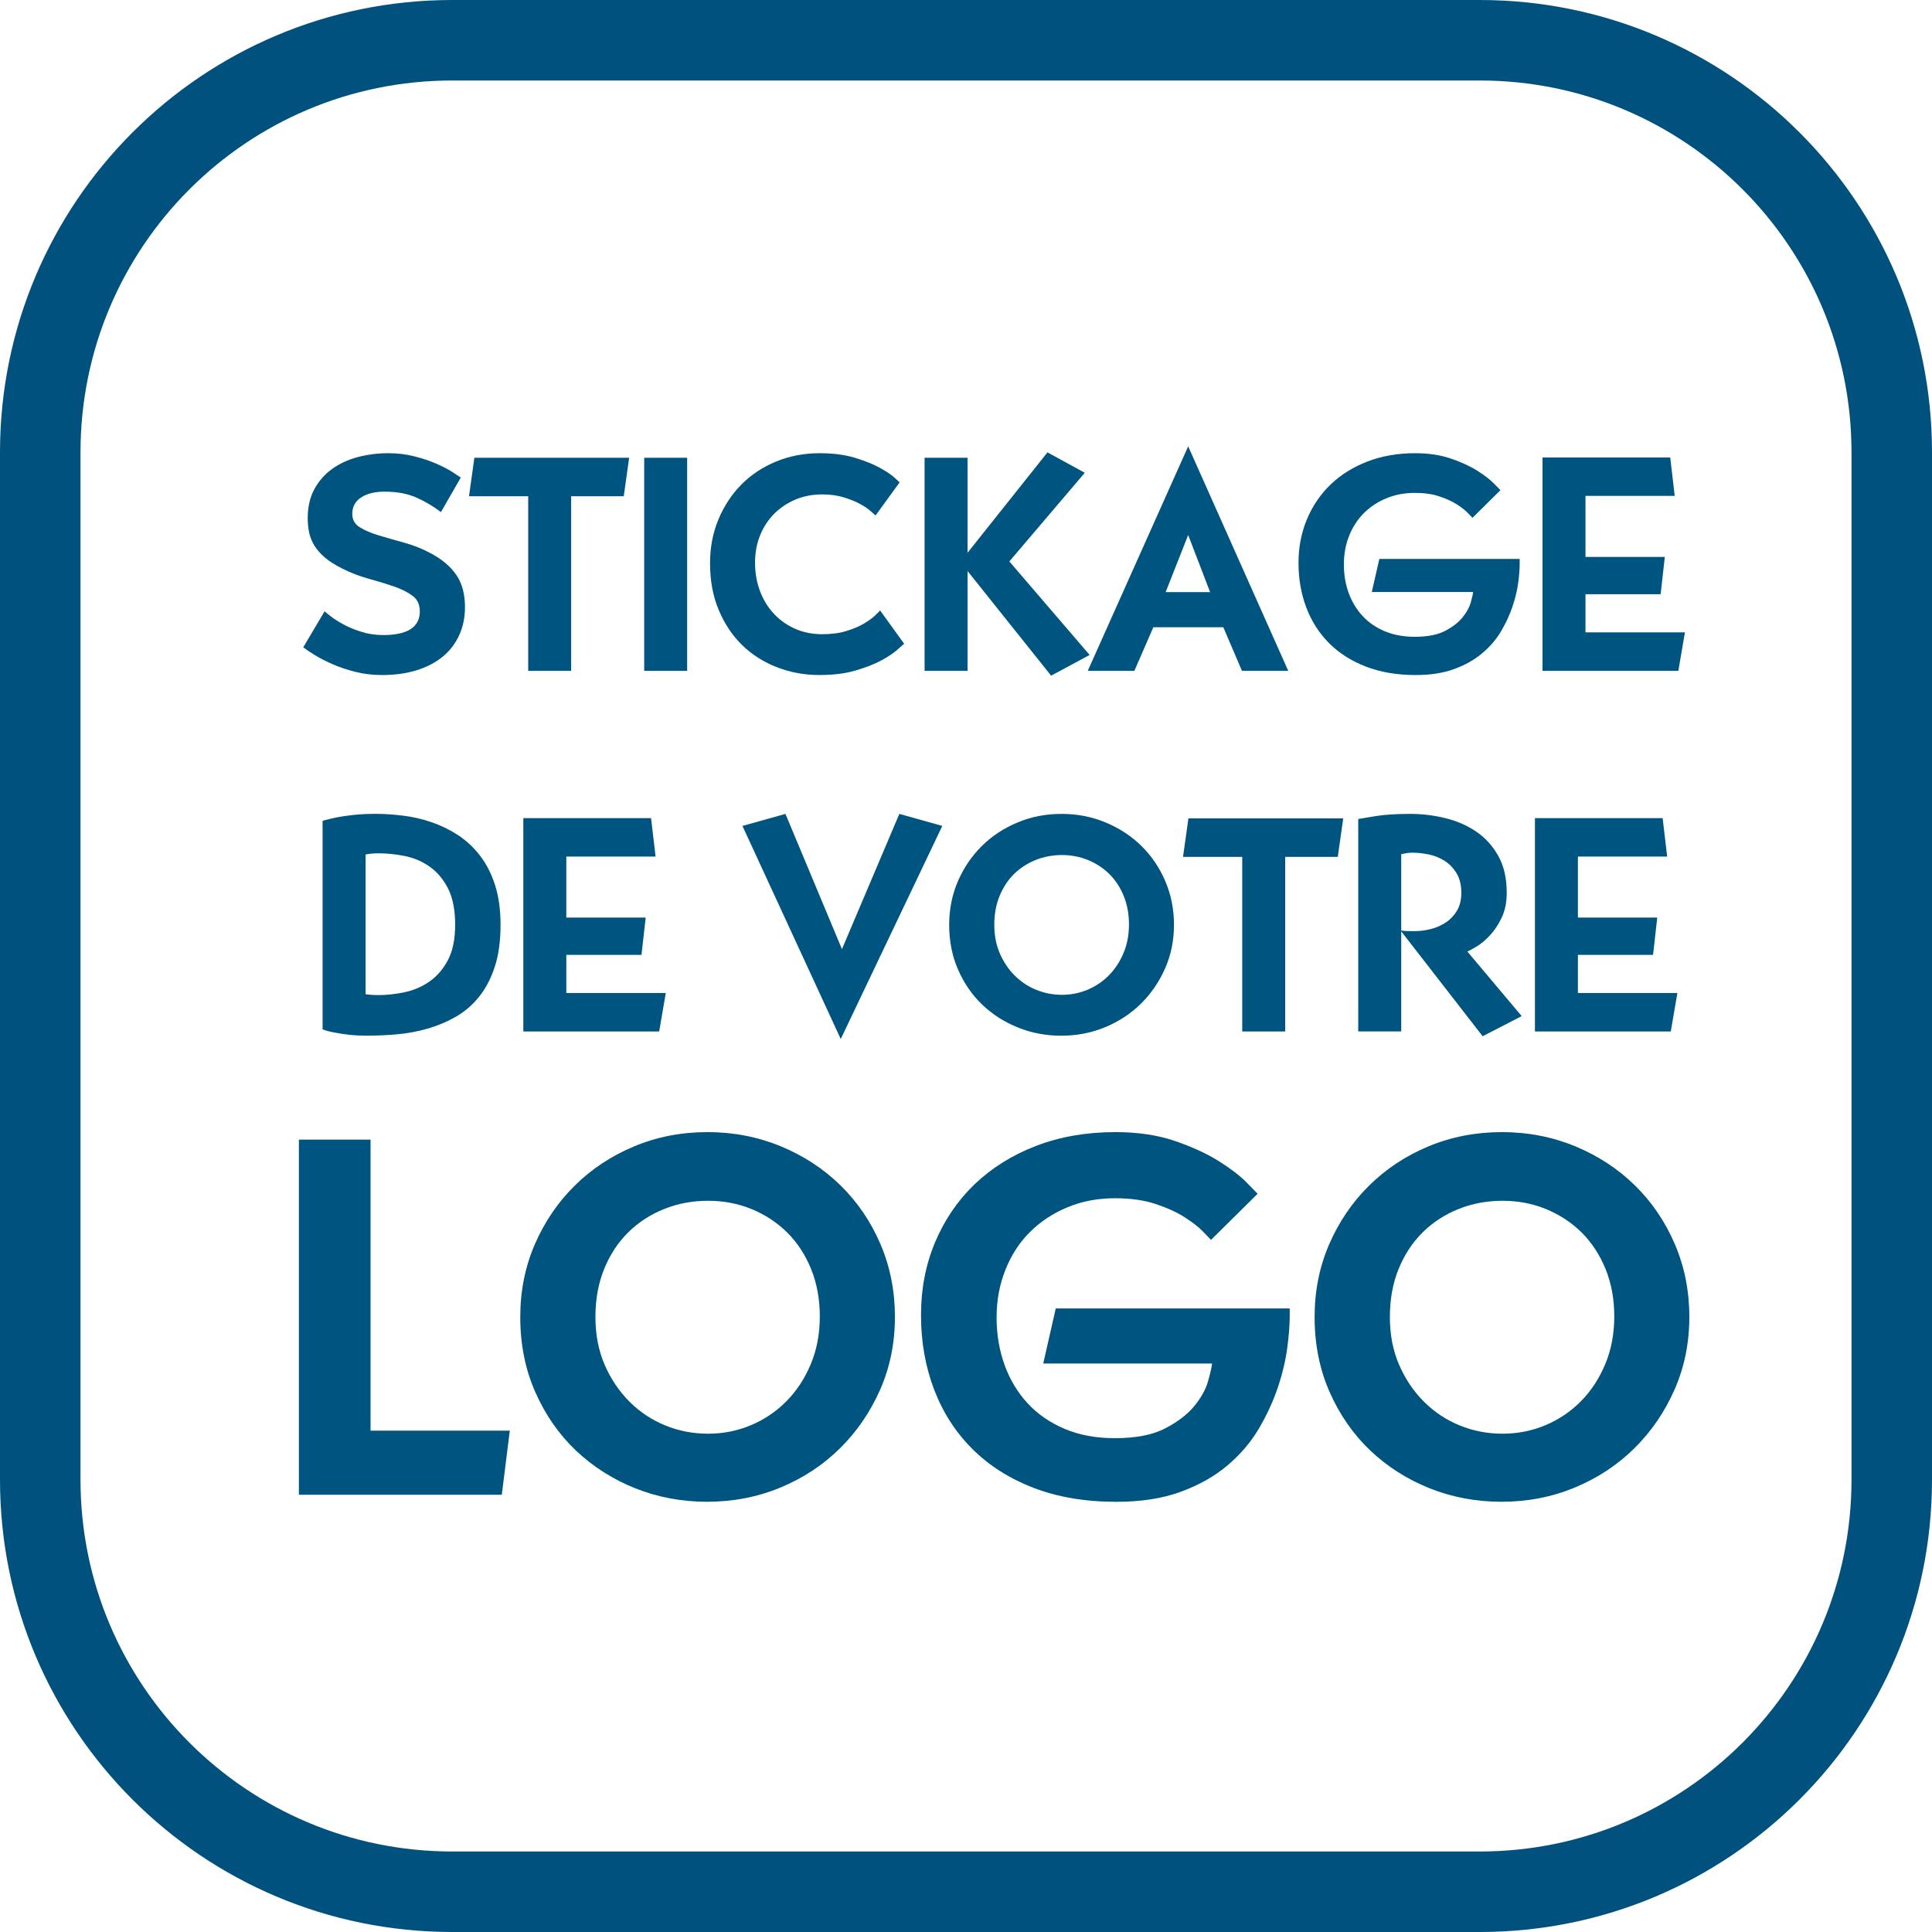 <?xml version="1.0" encoding="utf-8"?>
<!-- Generator: Adobe Illustrator 16.0.0, SVG Export Plug-In . SVG Version: 6.00 Build 0)  -->
<!DOCTYPE svg PUBLIC "-//W3C//DTD SVG 1.1//EN" "http://www.w3.org/Graphics/SVG/1.1/DTD/svg11.dtd">
<svg version="1.1" id="Calque_1" xmlns="http://www.w3.org/2000/svg" xmlns:xlink="http://www.w3.org/1999/xlink" x="0px" y="0px"
	 width="48px" height="48px" viewBox="0 0 48 48" enable-background="new 0 0 48 48" xml:space="preserve">
<g>
	<path fill="#00517D" d="M48,36.763C48,42.969,42.969,48,36.764,48H11.236C5.031,48,0,42.969,0,36.763V11.237
		C0,5.031,5.031,0,11.236,0h25.527C42.969,0,48,5.031,48,11.237V36.763z M46,11.237C46,6.135,41.865,2,36.764,2H11.236
		C6.135,2,2,6.135,2,11.237v25.526C2,41.865,6.135,46,11.236,46h25.527C41.865,46,46,41.865,46,36.763V11.237z"/>
	<g>
		<path fill="#005480" d="M9.65,11.26c0.229,0,0.445,0.026,0.649,0.079c0.204,0.052,0.386,0.113,0.545,0.183
			c0.159,0.07,0.291,0.138,0.395,0.205c0.104,0.067,0.174,0.114,0.209,0.138l-0.493,0.858c-0.189-0.144-0.393-0.265-0.612-0.362
			c-0.219-0.097-0.482-0.146-0.791-0.146c-0.239,0-0.432,0.048-0.579,0.143c-0.147,0.095-0.221,0.232-0.221,0.411
			c0,0.144,0.063,0.255,0.188,0.332c0.124,0.078,0.282,0.145,0.474,0.202c0.191,0.057,0.403,0.118,0.638,0.183
			c0.233,0.064,0.46,0.156,0.679,0.276c0.264,0.144,0.467,0.319,0.608,0.526c0.142,0.207,0.213,0.473,0.213,0.795
			c0,0.254-0.047,0.486-0.142,0.695c-0.095,0.209-0.23,0.387-0.407,0.533c-0.177,0.147-0.392,0.26-0.646,0.34
			c-0.253,0.079-0.542,0.12-0.866,0.12c-0.234,0-0.455-0.026-0.662-0.079c-0.206-0.052-0.393-0.114-0.559-0.187
			c-0.167-0.073-0.314-0.147-0.441-0.225c-0.127-0.077-0.225-0.143-0.295-0.197l0.53-0.896c0.015,0.015,0.063,0.055,0.146,0.12
			c0.082,0.065,0.187,0.132,0.313,0.201c0.127,0.07,0.276,0.133,0.448,0.187c0.172,0.055,0.355,0.083,0.548,0.083
			c0.607,0,0.911-0.197,0.911-0.59c0-0.168-0.061-0.299-0.183-0.388c-0.122-0.089-0.276-0.167-0.463-0.231
			c-0.187-0.064-0.395-0.128-0.623-0.19c-0.229-0.063-0.451-0.148-0.665-0.257c-0.169-0.085-0.309-0.173-0.418-0.265
			c-0.109-0.093-0.196-0.19-0.261-0.292c-0.064-0.102-0.109-0.211-0.135-0.325c-0.024-0.115-0.037-0.237-0.037-0.366
			c0-0.274,0.054-0.512,0.161-0.713c0.107-0.202,0.253-0.37,0.437-0.504s0.397-0.234,0.638-0.299
			C9.126,11.293,9.381,11.26,9.65,11.26z"/>
		<path fill="#005480" d="M15.631,11.373l-0.134,0.956H14.19v4.338h-1.067v-4.338h-1.471l0.134-0.956H15.631z"/>
		<path fill="#005480" d="M17.072,11.373v5.294h-1.067v-5.294H17.072z"/>
		<path fill="#005480" d="M20.365,11.26c0.333,0,0.623,0.038,0.87,0.112c0.246,0.075,0.452,0.157,0.616,0.246
			c0.165,0.09,0.288,0.172,0.37,0.247c0.082,0.075,0.125,0.115,0.13,0.119l-0.597,0.822c-0.015-0.01-0.053-0.044-0.116-0.101
			c-0.062-0.057-0.148-0.117-0.261-0.179c-0.111-0.062-0.247-0.118-0.406-0.167c-0.16-0.05-0.341-0.075-0.545-0.075
			c-0.239,0-0.459,0.042-0.662,0.127c-0.201,0.084-0.376,0.202-0.526,0.35c-0.149,0.15-0.267,0.328-0.352,0.535
			c-0.084,0.206-0.127,0.434-0.127,0.683c0,0.259,0.043,0.499,0.127,0.717c0.085,0.22,0.202,0.407,0.352,0.564
			s0.325,0.279,0.526,0.366c0.202,0.087,0.422,0.131,0.662,0.131c0.229,0,0.429-0.026,0.601-0.079s0.316-0.113,0.433-0.183
			c0.117-0.07,0.209-0.135,0.276-0.198c0.067-0.063,0.11-0.106,0.13-0.131l0.598,0.829c-0.02,0.015-0.078,0.064-0.171,0.149
			c-0.095,0.084-0.228,0.173-0.399,0.265c-0.172,0.093-0.385,0.176-0.639,0.25c-0.254,0.075-0.553,0.112-0.896,0.112
			c-0.369,0-0.719-0.063-1.049-0.191c-0.332-0.127-0.62-0.31-0.867-0.548c-0.246-0.239-0.441-0.531-0.585-0.874
			c-0.145-0.343-0.217-0.731-0.217-1.165c0-0.393,0.07-0.756,0.209-1.09c0.14-0.333,0.33-0.623,0.571-0.866
			c0.242-0.244,0.53-0.434,0.863-0.571C19.616,11.329,19.977,11.26,20.365,11.26z"/>
		<path fill="#005480" d="M26.951,11.746l-1.874,2.203l1.994,2.323l-0.956,0.515l-2.076-2.599v2.479h-1.068v-5.294h1.068v2.36
			l1.985-2.494L26.951,11.746z"/>
		<path fill="#005480" d="M29.52,11.089l2.486,5.578h-1.15l-0.463-1.083h-1.739l-0.471,1.083h-1.158L29.52,11.089z M29.52,13.292
			l-0.56,1.419h1.105L29.52,13.292z"/>
		<path fill="#005480" d="M35.157,11.26c0.338,0,0.637,0.045,0.896,0.135c0.258,0.089,0.476,0.19,0.653,0.302
			c0.176,0.112,0.313,0.217,0.407,0.313c0.094,0.097,0.149,0.153,0.165,0.168l-0.694,0.687c-0.016-0.014-0.055-0.056-0.12-0.123
			c-0.064-0.067-0.156-0.139-0.272-0.213c-0.118-0.074-0.261-0.141-0.434-0.197c-0.171-0.058-0.375-0.086-0.608-0.086
			c-0.254,0-0.489,0.044-0.706,0.134c-0.216,0.089-0.403,0.212-0.56,0.369c-0.156,0.157-0.279,0.345-0.366,0.564
			s-0.13,0.455-0.13,0.709c0,0.253,0.039,0.491,0.119,0.709c0.08,0.22,0.194,0.409,0.344,0.571c0.148,0.162,0.333,0.289,0.552,0.381
			c0.219,0.092,0.468,0.138,0.747,0.138c0.314,0,0.563-0.048,0.75-0.145c0.187-0.097,0.331-0.208,0.433-0.333
			s0.17-0.247,0.206-0.369c0.034-0.122,0.054-0.21,0.06-0.265h-2.517l0.187-0.822h3.487V14c0,0.134-0.012,0.295-0.037,0.482
			c-0.025,0.187-0.073,0.383-0.142,0.59c-0.07,0.207-0.165,0.411-0.284,0.612c-0.119,0.202-0.275,0.383-0.467,0.545
			c-0.191,0.162-0.423,0.292-0.694,0.392c-0.271,0.1-0.591,0.15-0.959,0.15c-0.463,0-0.875-0.07-1.236-0.209
			c-0.361-0.139-0.667-0.333-0.915-0.582c-0.249-0.25-0.438-0.544-0.567-0.886c-0.129-0.34-0.194-0.71-0.194-1.108
			c0-0.389,0.07-0.75,0.209-1.083s0.336-0.623,0.589-0.866c0.254-0.244,0.56-0.434,0.915-0.571S34.724,11.26,35.157,11.26z"/>
		<path fill="#005480" d="M41.496,11.365l0.112,0.955h-2.217v1.517h1.971l-0.104,0.926h-1.867v0.948h2.471l-0.164,0.956h-3.375
			v-5.301H41.496z"/>
		<path fill="#005480" d="M9.12,25.731c-0.159,0-0.306-0.007-0.44-0.022c-0.135-0.015-0.25-0.032-0.351-0.053
			c-0.12-0.02-0.224-0.046-0.314-0.082v-5.182c0.125-0.034,0.244-0.063,0.359-0.086c0.114-0.022,0.252-0.042,0.414-0.06
			c0.162-0.017,0.345-0.026,0.549-0.026c0.214,0,0.44,0.015,0.679,0.045c0.239,0.029,0.473,0.083,0.702,0.161
			c0.229,0.078,0.446,0.183,0.653,0.317c0.207,0.134,0.39,0.303,0.549,0.508c0.159,0.204,0.285,0.448,0.377,0.731
			c0.092,0.284,0.139,0.616,0.139,0.994c0,0.409-0.049,0.76-0.146,1.052c-0.098,0.294-0.229,0.543-0.396,0.747
			c-0.166,0.204-0.361,0.369-0.582,0.493c-0.222,0.125-0.456,0.222-0.702,0.292c-0.247,0.07-0.497,0.116-0.754,0.138
			C9.599,25.721,9.354,25.731,9.12,25.731z M11.308,22.976c0-0.374-0.06-0.675-0.179-0.907c-0.12-0.231-0.273-0.412-0.46-0.541
			c-0.186-0.13-0.392-0.217-0.616-0.261c-0.224-0.045-0.44-0.067-0.65-0.067c-0.055,0-0.108,0.002-0.16,0.007
			s-0.105,0.012-0.16,0.022v3.472c0.104,0.016,0.209,0.022,0.313,0.022c0.209,0,0.427-0.023,0.653-0.071
			c0.226-0.047,0.433-0.136,0.619-0.265c0.187-0.129,0.34-0.308,0.46-0.533C11.248,23.627,11.308,23.335,11.308,22.976z"/>
		<path fill="#005480" d="M16.175,20.326l0.113,0.955H14.07v1.516h1.972l-0.104,0.926H14.07v0.948h2.471l-0.164,0.956h-3.375v-5.301
			H16.175z"/>
		<path fill="#005480" d="M23.411,20.52l-2.523,5.294l-2.442-5.294l1.068-0.299l1.404,3.36l1.426-3.36L23.411,20.52z"/>
		<path fill="#005480" d="M26.375,20.221c0.388,0,0.753,0.071,1.093,0.213c0.342,0.142,0.638,0.336,0.889,0.582
			c0.251,0.247,0.449,0.538,0.593,0.874c0.145,0.336,0.217,0.698,0.217,1.086c0,0.389-0.073,0.75-0.22,1.083
			c-0.147,0.333-0.346,0.625-0.598,0.874c-0.251,0.249-0.547,0.444-0.888,0.586c-0.341,0.142-0.706,0.213-1.094,0.213
			c-0.379,0-0.736-0.067-1.072-0.202c-0.336-0.134-0.631-0.322-0.885-0.563c-0.254-0.242-0.455-0.531-0.604-0.87
			c-0.149-0.338-0.224-0.711-0.224-1.12c0-0.388,0.073-0.749,0.217-1.083c0.144-0.333,0.342-0.625,0.593-0.874
			c0.252-0.249,0.547-0.444,0.886-0.585C25.617,20.292,25.982,20.221,26.375,20.221z M24.703,22.976
			c0,0.264,0.046,0.501,0.138,0.713c0.092,0.211,0.215,0.395,0.369,0.548c0.155,0.154,0.333,0.273,0.535,0.355
			c0.201,0.082,0.415,0.124,0.638,0.124c0.224,0,0.437-0.043,0.639-0.127c0.201-0.085,0.377-0.204,0.53-0.359
			c0.151-0.154,0.273-0.338,0.362-0.553c0.09-0.213,0.135-0.45,0.135-0.709c0-0.258-0.043-0.495-0.131-0.709
			c-0.087-0.214-0.207-0.396-0.358-0.545c-0.152-0.149-0.329-0.265-0.53-0.347c-0.202-0.082-0.417-0.124-0.646-0.124
			c-0.234,0-0.452,0.042-0.656,0.124c-0.205,0.083-0.382,0.198-0.534,0.347c-0.152,0.149-0.271,0.331-0.359,0.545
			C24.746,22.473,24.703,22.712,24.703,22.976z"/>
		<path fill="#005480" d="M33.372,20.333l-0.135,0.956H31.93v4.338h-1.067v-4.338h-1.471l0.134-0.956H33.372z"/>
		<path fill="#005480" d="M33.745,20.348c0.08-0.015,0.227-0.039,0.445-0.074c0.216-0.035,0.499-0.053,0.847-0.053
			c0.294,0,0.583,0.035,0.87,0.105s0.542,0.182,0.77,0.335c0.226,0.155,0.409,0.356,0.548,0.605
			c0.139,0.249,0.209,0.552,0.209,0.911c0,0.243-0.043,0.452-0.127,0.626c-0.084,0.175-0.182,0.32-0.292,0.438
			s-0.218,0.208-0.325,0.272c-0.106,0.065-0.185,0.107-0.235,0.126l1.351,1.606l-0.97,0.5l-2.023-2.606v2.486h-1.068V20.348z
			 M35.081,21.185c-0.044,0-0.089,0.003-0.134,0.011s-0.089,0.017-0.134,0.026v1.896c0.059,0.011,0.118,0.015,0.176,0.015
			c0.057,0,0.115,0,0.175,0c0.125,0,0.254-0.018,0.388-0.052c0.135-0.035,0.257-0.089,0.371-0.164
			c0.111-0.074,0.203-0.172,0.275-0.292c0.072-0.119,0.108-0.266,0.108-0.44c0-0.194-0.038-0.355-0.116-0.485
			c-0.077-0.13-0.175-0.232-0.295-0.31c-0.12-0.077-0.251-0.13-0.396-0.161C35.355,21.199,35.215,21.185,35.081,21.185z"/>
		<path fill="#005480" d="M41.308,20.326l0.112,0.955h-2.217v1.516h1.971l-0.104,0.926h-1.867v0.948h2.471l-0.164,0.956h-3.375
			v-5.301H41.308z"/>
	</g>
	<g>
		<path fill="#005480" d="M9.206,28.314v7.23h3.46l-0.199,1.593H7.426v-8.823H9.206z"/>
		<path fill="#005480" d="M17.581,28.127c0.646,0,1.254,0.119,1.823,0.355c0.568,0.236,1.062,0.56,1.481,0.971
			c0.418,0.41,0.749,0.896,0.989,1.456s0.36,1.164,0.36,1.811c0,0.647-0.123,1.249-0.366,1.804
			c-0.246,0.556-0.577,1.042-0.996,1.456c-0.419,0.415-0.913,0.741-1.481,0.977c-0.568,0.236-1.176,0.354-1.823,0.354
			c-0.631,0-1.226-0.112-1.786-0.335c-0.56-0.224-1.051-0.538-1.475-0.939c-0.422-0.403-0.759-0.886-1.007-1.45
			c-0.25-0.564-0.374-1.187-0.374-1.866c0-0.647,0.121-1.249,0.361-1.805c0.241-0.556,0.57-1.041,0.989-1.456
			c0.418-0.415,0.911-0.741,1.475-0.977C16.315,28.246,16.925,28.127,17.581,28.127z M14.793,32.72c0,0.439,0.077,0.835,0.23,1.188
			c0.153,0.354,0.359,0.658,0.616,0.916c0.257,0.257,0.554,0.454,0.89,0.591c0.335,0.137,0.691,0.205,1.063,0.205
			c0.374,0,0.728-0.07,1.064-0.211s0.63-0.34,0.884-0.597c0.253-0.257,0.455-0.564,0.604-0.921c0.149-0.357,0.224-0.751,0.224-1.183
			s-0.073-0.825-0.217-1.181c-0.146-0.357-0.345-0.66-0.598-0.91c-0.253-0.249-0.548-0.441-0.883-0.579
			c-0.336-0.137-0.695-0.205-1.077-0.205c-0.39,0-0.755,0.068-1.095,0.205c-0.34,0.137-0.637,0.33-0.89,0.579
			c-0.253,0.25-0.452,0.553-0.598,0.91C14.866,31.882,14.793,32.28,14.793,32.72z"/>
		<path fill="#005480" d="M27.711,28.127c0.564,0,1.062,0.075,1.493,0.225c0.432,0.149,0.795,0.317,1.089,0.504
			c0.294,0.187,0.52,0.36,0.678,0.522c0.157,0.162,0.249,0.256,0.274,0.281l-1.158,1.145c-0.024-0.025-0.091-0.094-0.199-0.206
			c-0.108-0.113-0.26-0.23-0.454-0.355s-0.436-0.234-0.722-0.33c-0.286-0.095-0.625-0.143-1.014-0.143
			c-0.423,0-0.816,0.074-1.176,0.224c-0.361,0.149-0.672,0.355-0.934,0.616s-0.464,0.574-0.609,0.939
			c-0.146,0.365-0.219,0.759-0.219,1.182s0.067,0.817,0.199,1.183c0.133,0.366,0.324,0.683,0.573,0.952s0.556,0.481,0.921,0.635
			s0.78,0.23,1.245,0.23c0.522,0,0.939-0.081,1.25-0.243c0.312-0.162,0.552-0.347,0.723-0.553c0.17-0.208,0.284-0.413,0.342-0.617
			c0.058-0.203,0.091-0.35,0.1-0.441h-4.194l0.311-1.369h5.813v0.187c0,0.224-0.021,0.492-0.063,0.803
			c-0.042,0.311-0.12,0.638-0.236,0.983c-0.117,0.344-0.274,0.684-0.473,1.021c-0.199,0.335-0.458,0.638-0.778,0.908
			c-0.32,0.27-0.706,0.487-1.158,0.653c-0.452,0.166-0.985,0.249-1.599,0.249c-0.772,0-1.458-0.116-2.06-0.348
			c-0.602-0.232-1.109-0.556-1.524-0.971s-0.73-0.907-0.946-1.475c-0.216-0.568-0.324-1.185-0.324-1.848
			c0-0.647,0.116-1.249,0.349-1.804c0.233-0.555,0.56-1.037,0.983-1.444c0.424-0.405,0.932-0.724,1.525-0.952
			C26.332,28.242,26.989,28.127,27.711,28.127z"/>
		<path fill="#005480" d="M37.318,28.127c0.646,0,1.254,0.119,1.823,0.355c0.568,0.236,1.062,0.56,1.48,0.971
			c0.418,0.41,0.749,0.896,0.989,1.456c0.241,0.56,0.361,1.164,0.361,1.811c0,0.647-0.123,1.249-0.367,1.804
			c-0.246,0.556-0.577,1.042-0.997,1.456c-0.419,0.415-0.913,0.741-1.48,0.977c-0.568,0.236-1.176,0.354-1.823,0.354
			c-0.63,0-1.226-0.112-1.786-0.335c-0.559-0.224-1.051-0.538-1.475-0.939c-0.422-0.403-0.759-0.886-1.008-1.45
			c-0.249-0.564-0.374-1.187-0.374-1.866c0-0.647,0.121-1.249,0.361-1.805c0.241-0.556,0.57-1.041,0.989-1.456
			c0.418-0.415,0.91-0.741,1.474-0.977C36.053,28.246,36.663,28.127,37.318,28.127z M34.531,32.72c0,0.439,0.076,0.835,0.23,1.188
			c0.153,0.354,0.358,0.658,0.616,0.916c0.257,0.257,0.554,0.454,0.89,0.591c0.336,0.137,0.691,0.205,1.064,0.205
			c0.374,0,0.728-0.07,1.064-0.211s0.63-0.34,0.884-0.597c0.253-0.257,0.455-0.564,0.603-0.921c0.149-0.357,0.224-0.751,0.224-1.183
			s-0.072-0.825-0.217-1.181c-0.146-0.357-0.345-0.66-0.598-0.91c-0.253-0.249-0.548-0.441-0.883-0.579
			c-0.336-0.137-0.695-0.205-1.077-0.205c-0.39,0-0.755,0.068-1.095,0.205c-0.341,0.137-0.637,0.33-0.89,0.579
			c-0.253,0.25-0.452,0.553-0.598,0.91C34.603,31.882,34.531,32.28,34.531,32.72z"/>
	</g>
</g>
</svg>
